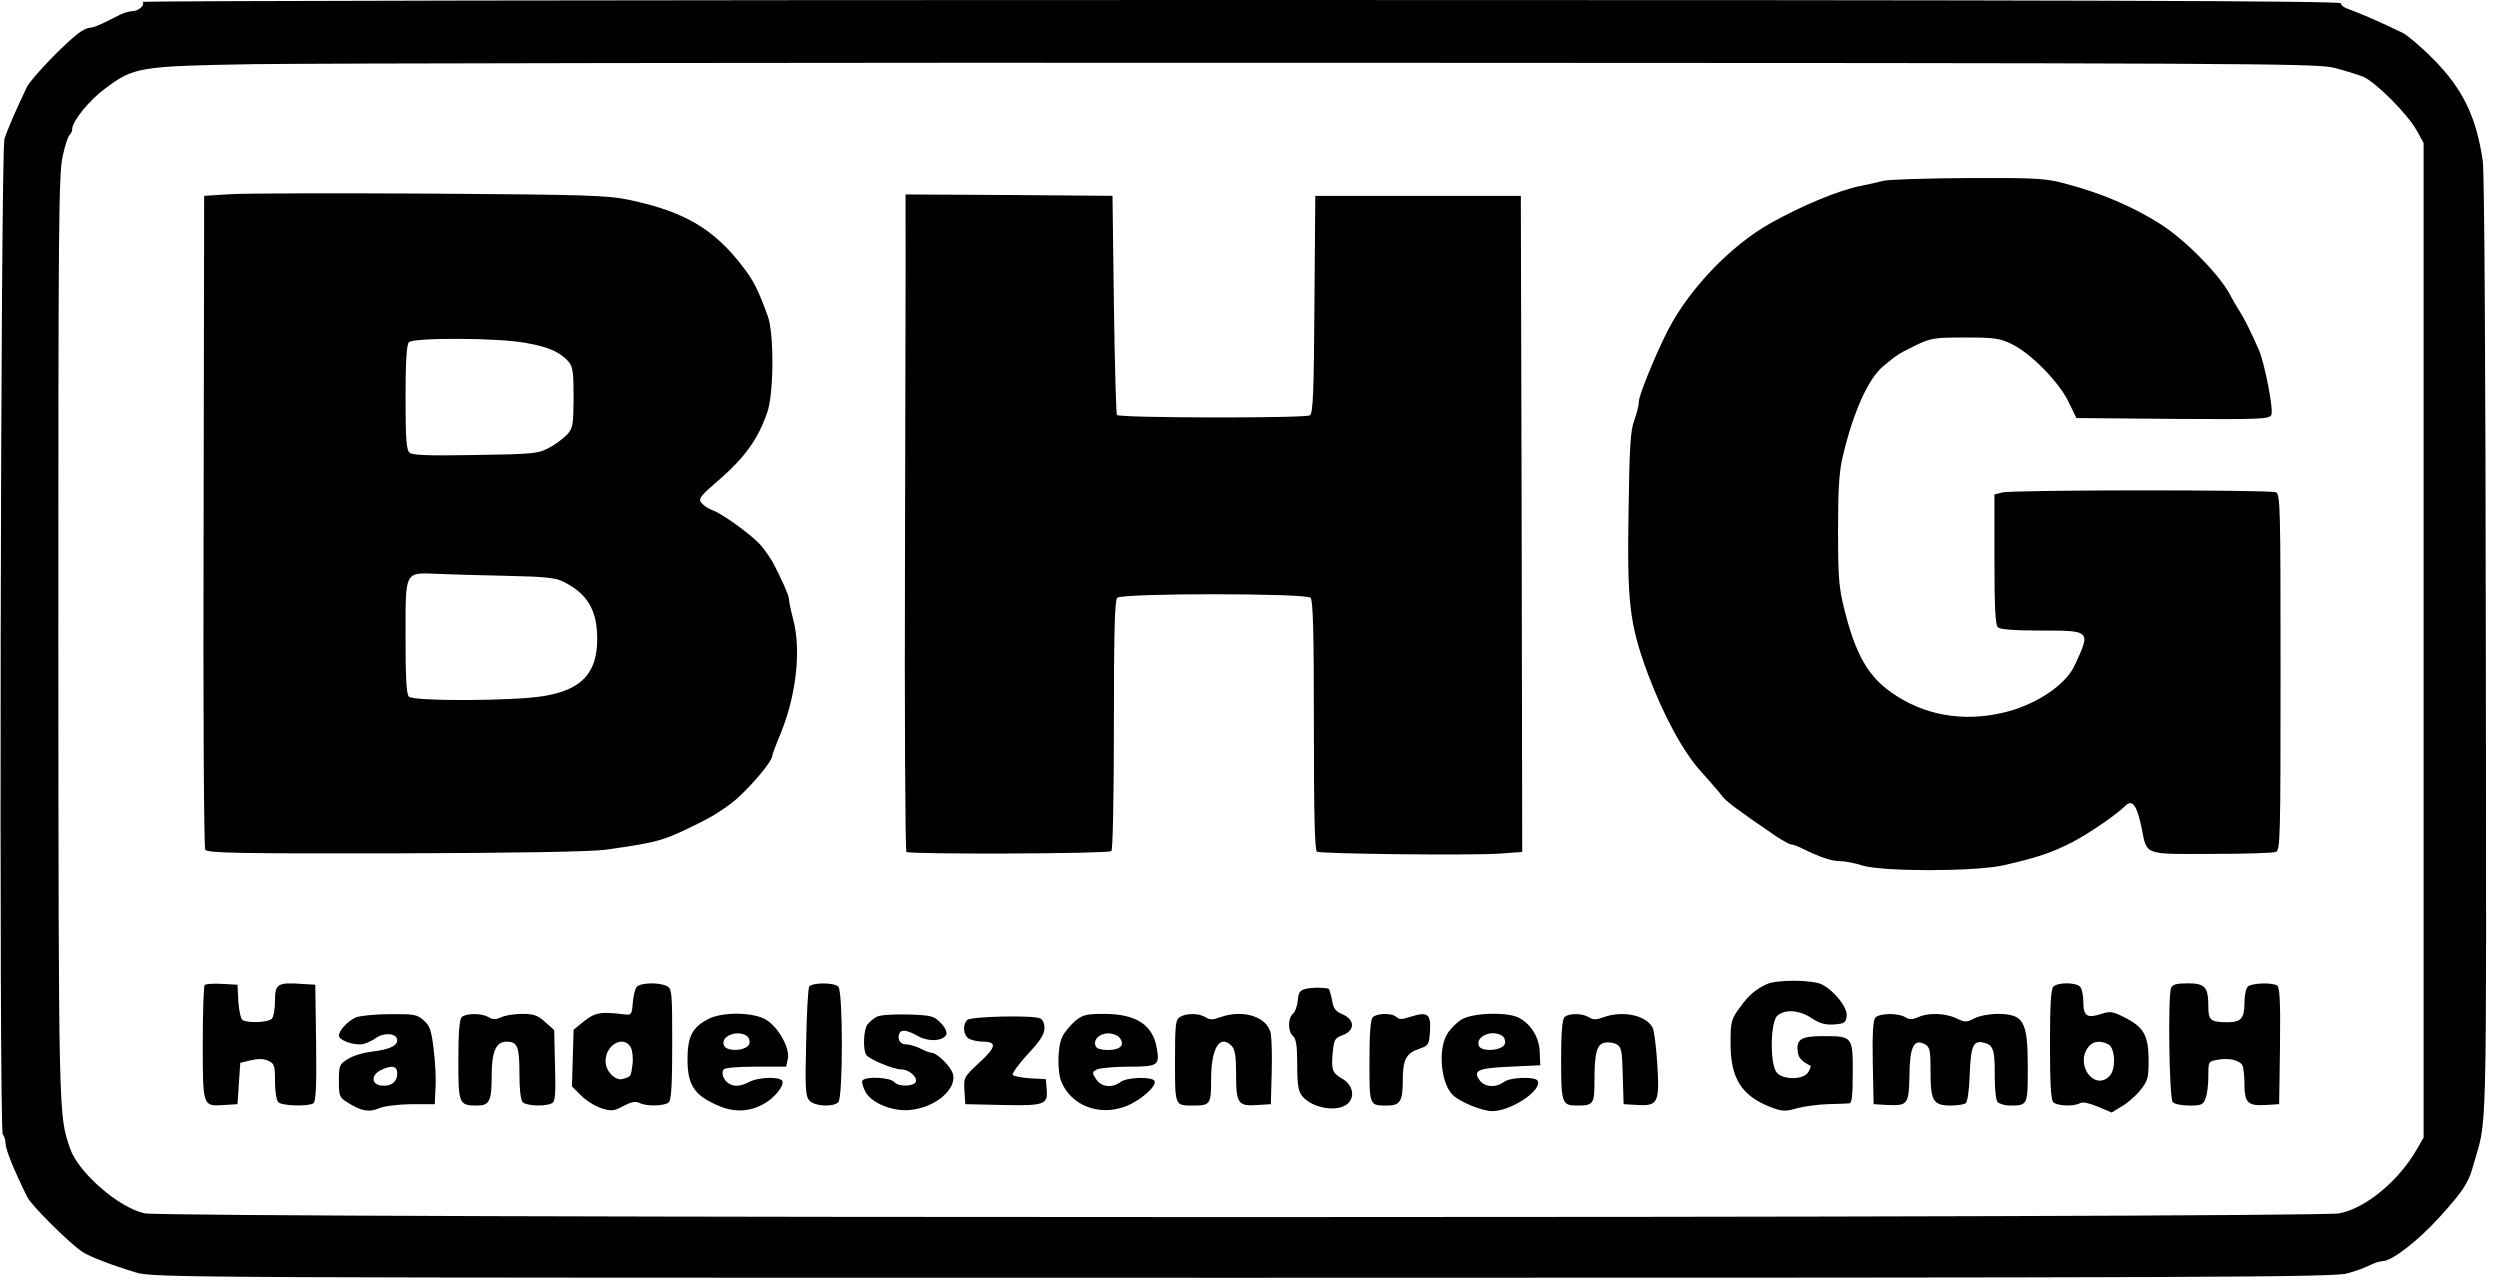 <?xml version="1.0" standalone="no"?>
<!DOCTYPE svg PUBLIC "-//W3C//DTD SVG 20010904//EN"
 "http://www.w3.org/TR/2001/REC-SVG-20010904/DTD/svg10.dtd">
<svg version="1.0" xmlns="http://www.w3.org/2000/svg"
 width="900pt" height="462pt" viewBox="0 0 900 462"
 preserveAspectRatio="xMidYMid meet">
<g transform="translate(0,462) scale(0.1,-0.1)"
fill="#000000" stroke="none">
<path d="M513 4613 c11 -10 -14 -33 -35 -33 -11 0 -32 -6 -46 -13 -15 -8 -42
-21 -60 -30 -19 -9 -40 -17 -49 -17 -8 0 -27 -9 -41 -20 -56 -43 -170 -163
-185 -193 -44 -92 -71 -156 -81 -187 -14 -48 -20 -3570 -6 -3584 5 -5 10 -20
10 -33 0 -21 32 -99 78 -192 15 -31 150 -165 199 -198 26 -17 106 -48 193 -74
64 -19 145 -19 3986 -19 3535 0 3927 2 3975 16 30 8 67 22 82 30 16 8 36 14
45 14 33 0 128 74 205 159 79 87 103 122 118 176 54 192 50 14 48 1870 -1
1016 -5 1716 -11 1755 -23 159 -72 260 -177 366 -43 44 -94 87 -112 96 -78 38
-166 76 -194 85 -16 5 -29 15 -27 21 1 9 -925 12 -3960 12 -2179 0 -3958 -3
-3955 -7z m7889 -237 c37 -9 84 -24 105 -32 45 -19 161 -135 194 -195 l24 -44
0 -1790 0 -1790 -23 -40 c-65 -115 -184 -214 -280 -233 -90 -18 -7819 -18
-7901 0 -94 20 -240 148 -269 234 -41 121 -41 99 -42 1836 0 1496 1 1674 16
1737 8 39 20 73 25 76 5 4 9 13 9 21 0 27 61 103 117 144 104 79 125 82 533
89 195 3 1946 6 3890 5 3284 -1 3540 -2 3602 -18z"/>
<path d="M6780 3969 c-19 -5 -55 -13 -80 -18 -78 -15 -211 -70 -327 -135 -142
-80 -290 -234 -367 -382 -45 -87 -106 -237 -106 -259 0 -13 -7 -42 -16 -66
-14 -36 -18 -96 -21 -319 -6 -341 3 -416 69 -595 56 -150 129 -285 193 -354
33 -37 67 -76 75 -87 14 -19 51 -47 196 -146 23 -15 47 -28 52 -28 6 0 23 -6
39 -14 65 -32 106 -46 136 -46 18 0 55 -7 82 -16 73 -22 398 -22 503 0 118 26
181 47 252 84 60 31 156 97 189 129 27 28 43 7 61 -78 19 -99 7 -94 252 -93
117 0 221 3 231 7 16 6 17 49 17 647 0 601 -1 641 -17 648 -25 9 -951 9 -985
-1 l-28 -7 0 -233 c0 -168 3 -236 12 -245 8 -8 57 -12 155 -12 181 0 180 0
122 -125 -33 -72 -142 -144 -259 -171 -146 -34 -287 -8 -401 73 -85 60 -129
138 -169 298 -20 79 -23 115 -23 286 0 154 4 213 18 270 37 156 91 276 144
320 53 44 52 43 116 75 56 27 68 29 180 29 106 0 125 -3 168 -24 69 -34 167
-134 203 -206 l29 -60 348 -3 c319 -2 348 -1 354 15 8 20 -24 184 -45 233 -29
66 -53 115 -73 145 -10 17 -22 37 -26 45 -35 73 -161 203 -255 263 -101 64
-213 112 -347 147 -66 18 -106 20 -345 19 -149 -1 -287 -5 -306 -10z"/>
<path d="M830 3921 l-95 -6 -2 -1170 c-2 -668 1 -1176 6 -1184 8 -12 116 -14
688 -13 431 1 705 6 753 13 197 28 205 31 345 100 50 25 107 63 138 93 58 55
117 128 117 144 0 5 13 40 29 78 57 138 76 301 47 412 -9 35 -16 69 -16 77 0
12 -26 70 -58 131 -10 17 -29 45 -44 62 -29 34 -142 116 -175 126 -11 4 -28
14 -36 24 -15 16 -10 23 69 91 87 77 133 141 166 236 24 67 25 285 2 347 -36
98 -50 126 -90 178 -103 135 -209 198 -407 240 -80 17 -149 19 -715 23 -345 2
-670 1 -722 -2z m1060 -535 c82 -14 124 -32 155 -66 17 -19 20 -36 20 -131 -1
-101 -2 -110 -25 -135 -14 -14 -43 -36 -65 -47 -37 -20 -59 -22 -263 -25 -165
-3 -226 -1 -237 8 -12 10 -15 47 -15 199 0 132 4 191 12 199 17 17 321 16 418
-2z m-65 -839 c138 -3 177 -7 205 -22 85 -43 120 -102 120 -205 0 -124 -57
-184 -194 -206 -106 -18 -467 -19 -484 -2 -9 9 -12 70 -12 214 0 242 -5 233
117 228 43 -2 155 -5 248 -7z"/>
<path d="M3260 3818 c1 -57 -1 -587 -2 -1180 -2 -592 1 -1080 5 -1085 9 -9
723 -7 738 3 5 3 9 193 9 453 0 334 3 450 12 459 17 17 679 17 696 0 9 -9 12
-125 12 -459 0 -320 3 -450 11 -455 14 -8 545 -14 657 -7 l82 6 -2 1181 -3
1181 -370 0 -370 0 -3 -390 c-2 -313 -5 -392 -16 -400 -14 -11 -684 -10 -695
1 -3 3 -8 182 -11 397 l-5 392 -372 3 -373 2 0 -102z"/>
<path d="M6360 1077 c-42 -20 -65 -40 -98 -86 -30 -41 -32 -50 -32 -128 0
-126 40 -188 145 -229 40 -15 52 -16 93 -4 26 7 76 14 112 15 36 1 71 2 78 3
9 1 12 32 12 112 0 129 -1 130 -108 130 -77 0 -96 -11 -90 -56 2 -22 13 -34
46 -51 2 -1 -1 -11 -8 -22 -14 -28 -89 -30 -113 -3 -26 28 -24 182 1 205 27
25 81 21 125 -9 29 -19 48 -24 80 -22 37 3 42 6 45 30 4 30 -43 90 -89 114
-34 17 -162 18 -199 1z"/>
<path d="M737 1074 c-4 -4 -7 -98 -7 -209 0 -230 -1 -228 77 -223 l48 3 5 75
5 74 38 9 c26 6 47 6 63 -2 22 -10 24 -17 24 -74 0 -36 5 -68 12 -75 13 -13
106 -16 126 -4 9 7 12 57 10 218 l-3 209 -49 3 c-87 6 -96 0 -96 -61 0 -29 -5
-58 -12 -65 -13 -13 -86 -16 -105 -4 -6 4 -13 34 -15 67 l-3 60 -55 3 c-31 2
-59 0 -63 -4z"/>
<path d="M2292 1067 c-6 -7 -12 -33 -14 -57 -3 -41 -5 -45 -28 -42 -87 11
-108 7 -147 -24 l-38 -31 -3 -102 -3 -102 34 -34 c18 -18 51 -38 73 -45 36
-11 45 -10 79 9 27 14 43 17 56 11 25 -14 93 -12 107 2 9 9 12 69 12 210 0
185 -1 198 -19 208 -27 14 -96 13 -109 -3z m-21 -218 c6 -12 9 -40 6 -61 -6
-45 -5 -43 -34 -52 -27 -9 -63 27 -63 64 0 60 66 95 91 49z"/>
<path d="M2913 1068 c-4 -7 -9 -99 -11 -204 -4 -168 -2 -192 13 -207 19 -20
85 -23 103 -5 17 17 17 399 0 416 -16 16 -95 15 -105 0z"/>
<path d="M7392 1068 c-9 -9 -12 -69 -12 -208 0 -139 3 -199 12 -208 14 -14 76
-16 97 -3 8 5 32 0 63 -13 l50 -21 36 22 c20 11 51 38 67 58 27 34 30 43 30
111 -1 88 -18 117 -88 152 -41 21 -51 22 -82 12 -52 -17 -65 -8 -65 43 0 24
-5 48 -12 55 -16 16 -80 16 -96 0z m199 -208 c24 -14 27 -91 3 -114 -53 -54
-123 38 -78 102 16 24 44 28 75 12z"/>
<path d="M7816 1064 c-12 -31 -7 -399 6 -412 7 -7 34 -12 60 -12 43 0 50 3 58
26 6 14 10 50 10 79 0 54 0 54 34 60 37 7 77 -1 88 -19 4 -6 8 -36 8 -67 0
-69 12 -81 77 -77 l48 3 3 209 c2 161 -1 211 -10 218 -20 12 -93 9 -106 -4 -7
-7 -12 -33 -12 -58 0 -56 -12 -70 -61 -70 -61 0 -69 7 -69 57 0 70 -12 83 -74
83 -40 0 -55 -4 -60 -16z"/>
<path d="M4700 1060 c-20 -5 -26 -13 -28 -42 -2 -20 -10 -42 -18 -48 -18 -16
-18 -64 1 -80 11 -9 15 -35 15 -104 0 -71 4 -95 18 -112 38 -46 134 -60 167
-24 24 26 13 67 -25 88 -34 20 -38 31 -32 95 4 43 8 50 32 59 50 17 49 58 0
78 -22 9 -30 20 -35 51 -4 21 -10 40 -13 40 -23 5 -61 4 -82 -1z"/>
<path d="M1280 957 c-29 -14 -59 -46 -60 -65 0 -15 41 -32 76 -32 14 0 38 10
54 21 31 24 80 20 80 -6 0 -20 -28 -33 -91 -41 -30 -3 -69 -15 -86 -26 -31
-19 -33 -23 -33 -79 0 -56 2 -60 33 -79 47 -30 77 -35 111 -20 18 8 67 14 116
15 l85 0 3 59 c2 32 -1 95 -7 140 -8 68 -14 84 -36 103 -23 21 -36 23 -123 22
-53 0 -108 -6 -122 -12z m150 -201 c0 -31 -22 -48 -57 -44 -36 4 -38 37 -3 55
40 20 60 16 60 -11z"/>
<path d="M1662 958 c-8 -8 -12 -57 -12 -155 0 -157 2 -163 67 -163 45 0 53 16
53 105 0 89 15 125 54 125 39 0 46 -18 46 -115 0 -57 4 -95 12 -103 14 -14 86
-16 106 -3 11 6 13 37 10 135 l-3 128 -33 29 c-26 24 -41 29 -82 29 -27 0 -61
-5 -75 -12 -21 -9 -31 -9 -46 0 -24 15 -82 15 -97 0z"/>
<path d="M2551 952 c-58 -29 -76 -63 -76 -145 0 -91 23 -128 103 -164 61 -29
121 -27 175 5 37 21 72 66 63 81 -11 17 -91 13 -123 -6 -19 -10 -39 -14 -55
-10 -27 7 -45 38 -33 57 4 6 53 10 115 10 l110 0 6 27 c9 36 -30 110 -75 140
-43 29 -157 32 -210 5z m137 -61 c8 -5 12 -17 10 -27 -5 -27 -82 -33 -92 -7
-13 32 47 57 82 34z"/>
<path d="M3155 959 c-11 -6 -26 -19 -32 -27 -14 -17 -17 -90 -5 -109 10 -16
98 -53 127 -53 26 0 58 -26 52 -44 -6 -18 -62 -19 -77 -2 -14 18 -105 22 -115
6 -4 -6 2 -25 12 -43 23 -39 98 -69 158 -63 94 8 175 79 154 134 -11 28 -56
71 -75 72 -7 0 -25 7 -40 15 -16 8 -39 15 -50 15 -23 0 -34 16 -27 38 6 17 27
15 68 -8 39 -22 93 -18 102 7 3 8 -6 27 -21 41 -24 25 -34 27 -119 30 -56 1
-100 -2 -112 -9z"/>
<path d="M3870 944 c-17 -15 -37 -39 -45 -55 -18 -34 -20 -128 -3 -166 36 -83
134 -121 227 -87 54 19 118 75 107 93 -10 16 -99 13 -122 -4 -30 -23 -69 -19
-88 10 -15 23 -15 25 3 35 11 5 62 10 114 10 106 0 113 4 101 69 -15 82 -74
120 -186 121 -68 0 -80 -3 -108 -26z m160 -59 c21 -26 4 -45 -40 -45 -27 0
-43 5 -46 15 -9 22 14 45 46 45 15 0 33 -7 40 -15z"/>
<path d="M4248 959 c-16 -9 -18 -28 -18 -158 0 -164 -1 -161 65 -161 62 0 65
4 65 94 0 113 31 164 74 121 12 -13 16 -37 16 -104 0 -104 7 -114 77 -109 l48
3 3 110 c2 61 0 125 -3 143 -11 61 -99 90 -182 60 -27 -10 -38 -10 -53 0 -24
15 -69 15 -92 1z"/>
<path d="M4942 958 c-8 -8 -12 -58 -12 -159 0 -161 -1 -159 64 -159 46 0 56
15 56 90 0 76 12 99 61 115 32 11 34 15 37 63 4 62 -9 71 -69 52 -30 -10 -42
-11 -51 -2 -16 16 -71 15 -86 0z"/>
<path d="M5262 950 c-18 -11 -41 -34 -52 -52 -34 -56 -23 -178 20 -220 27 -26
106 -58 142 -58 69 0 183 77 163 110 -10 15 -99 12 -121 -5 -29 -22 -70 -19
-88 7 -24 34 -6 43 112 48 l107 5 -2 47 c-1 52 -31 101 -75 124 -42 22 -166
18 -206 -6z m146 -59 c8 -5 12 -17 10 -27 -4 -26 -85 -33 -94 -9 -13 34 47 60
84 36z"/>
<path d="M5632 958 c-8 -8 -12 -57 -12 -153 0 -155 3 -165 56 -165 60 0 64 5
64 85 0 103 8 134 35 141 13 3 32 1 44 -5 18 -10 21 -22 23 -114 l3 -102 52
-3 c72 -4 78 9 69 151 -4 60 -11 118 -17 128 -23 44 -107 62 -176 37 -27 -10
-38 -10 -53 0 -25 15 -73 15 -88 0z"/>
<path d="M6751 956 c-8 -9 -11 -61 -9 -162 l3 -149 50 -3 c73 -3 77 2 79 106
1 104 16 134 55 113 19 -11 21 -20 21 -101 0 -104 10 -120 73 -120 23 0 47 4
53 8 7 4 13 46 15 104 4 105 13 124 52 114 33 -8 39 -26 38 -120 0 -44 4 -86
10 -93 7 -7 26 -13 44 -13 65 0 65 0 65 137 0 167 -14 192 -108 193 -30 0 -67
-7 -84 -16 -29 -15 -34 -15 -65 0 -40 19 -102 21 -138 4 -21 -9 -31 -9 -46 0
-26 16 -94 15 -108 -2z"/>
<path d="M3482 948 c-18 -18 -14 -56 7 -68 11 -5 33 -10 50 -10 51 0 47 -20
-13 -75 -56 -52 -57 -54 -54 -102 l3 -48 134 -3 c151 -3 164 1 159 57 l-3 36
-55 3 c-30 2 -59 7 -64 12 -4 4 19 37 53 74 46 49 61 73 61 95 0 17 -6 31 -16
35 -30 12 -249 7 -262 -6z"/>
</g>
</svg>
